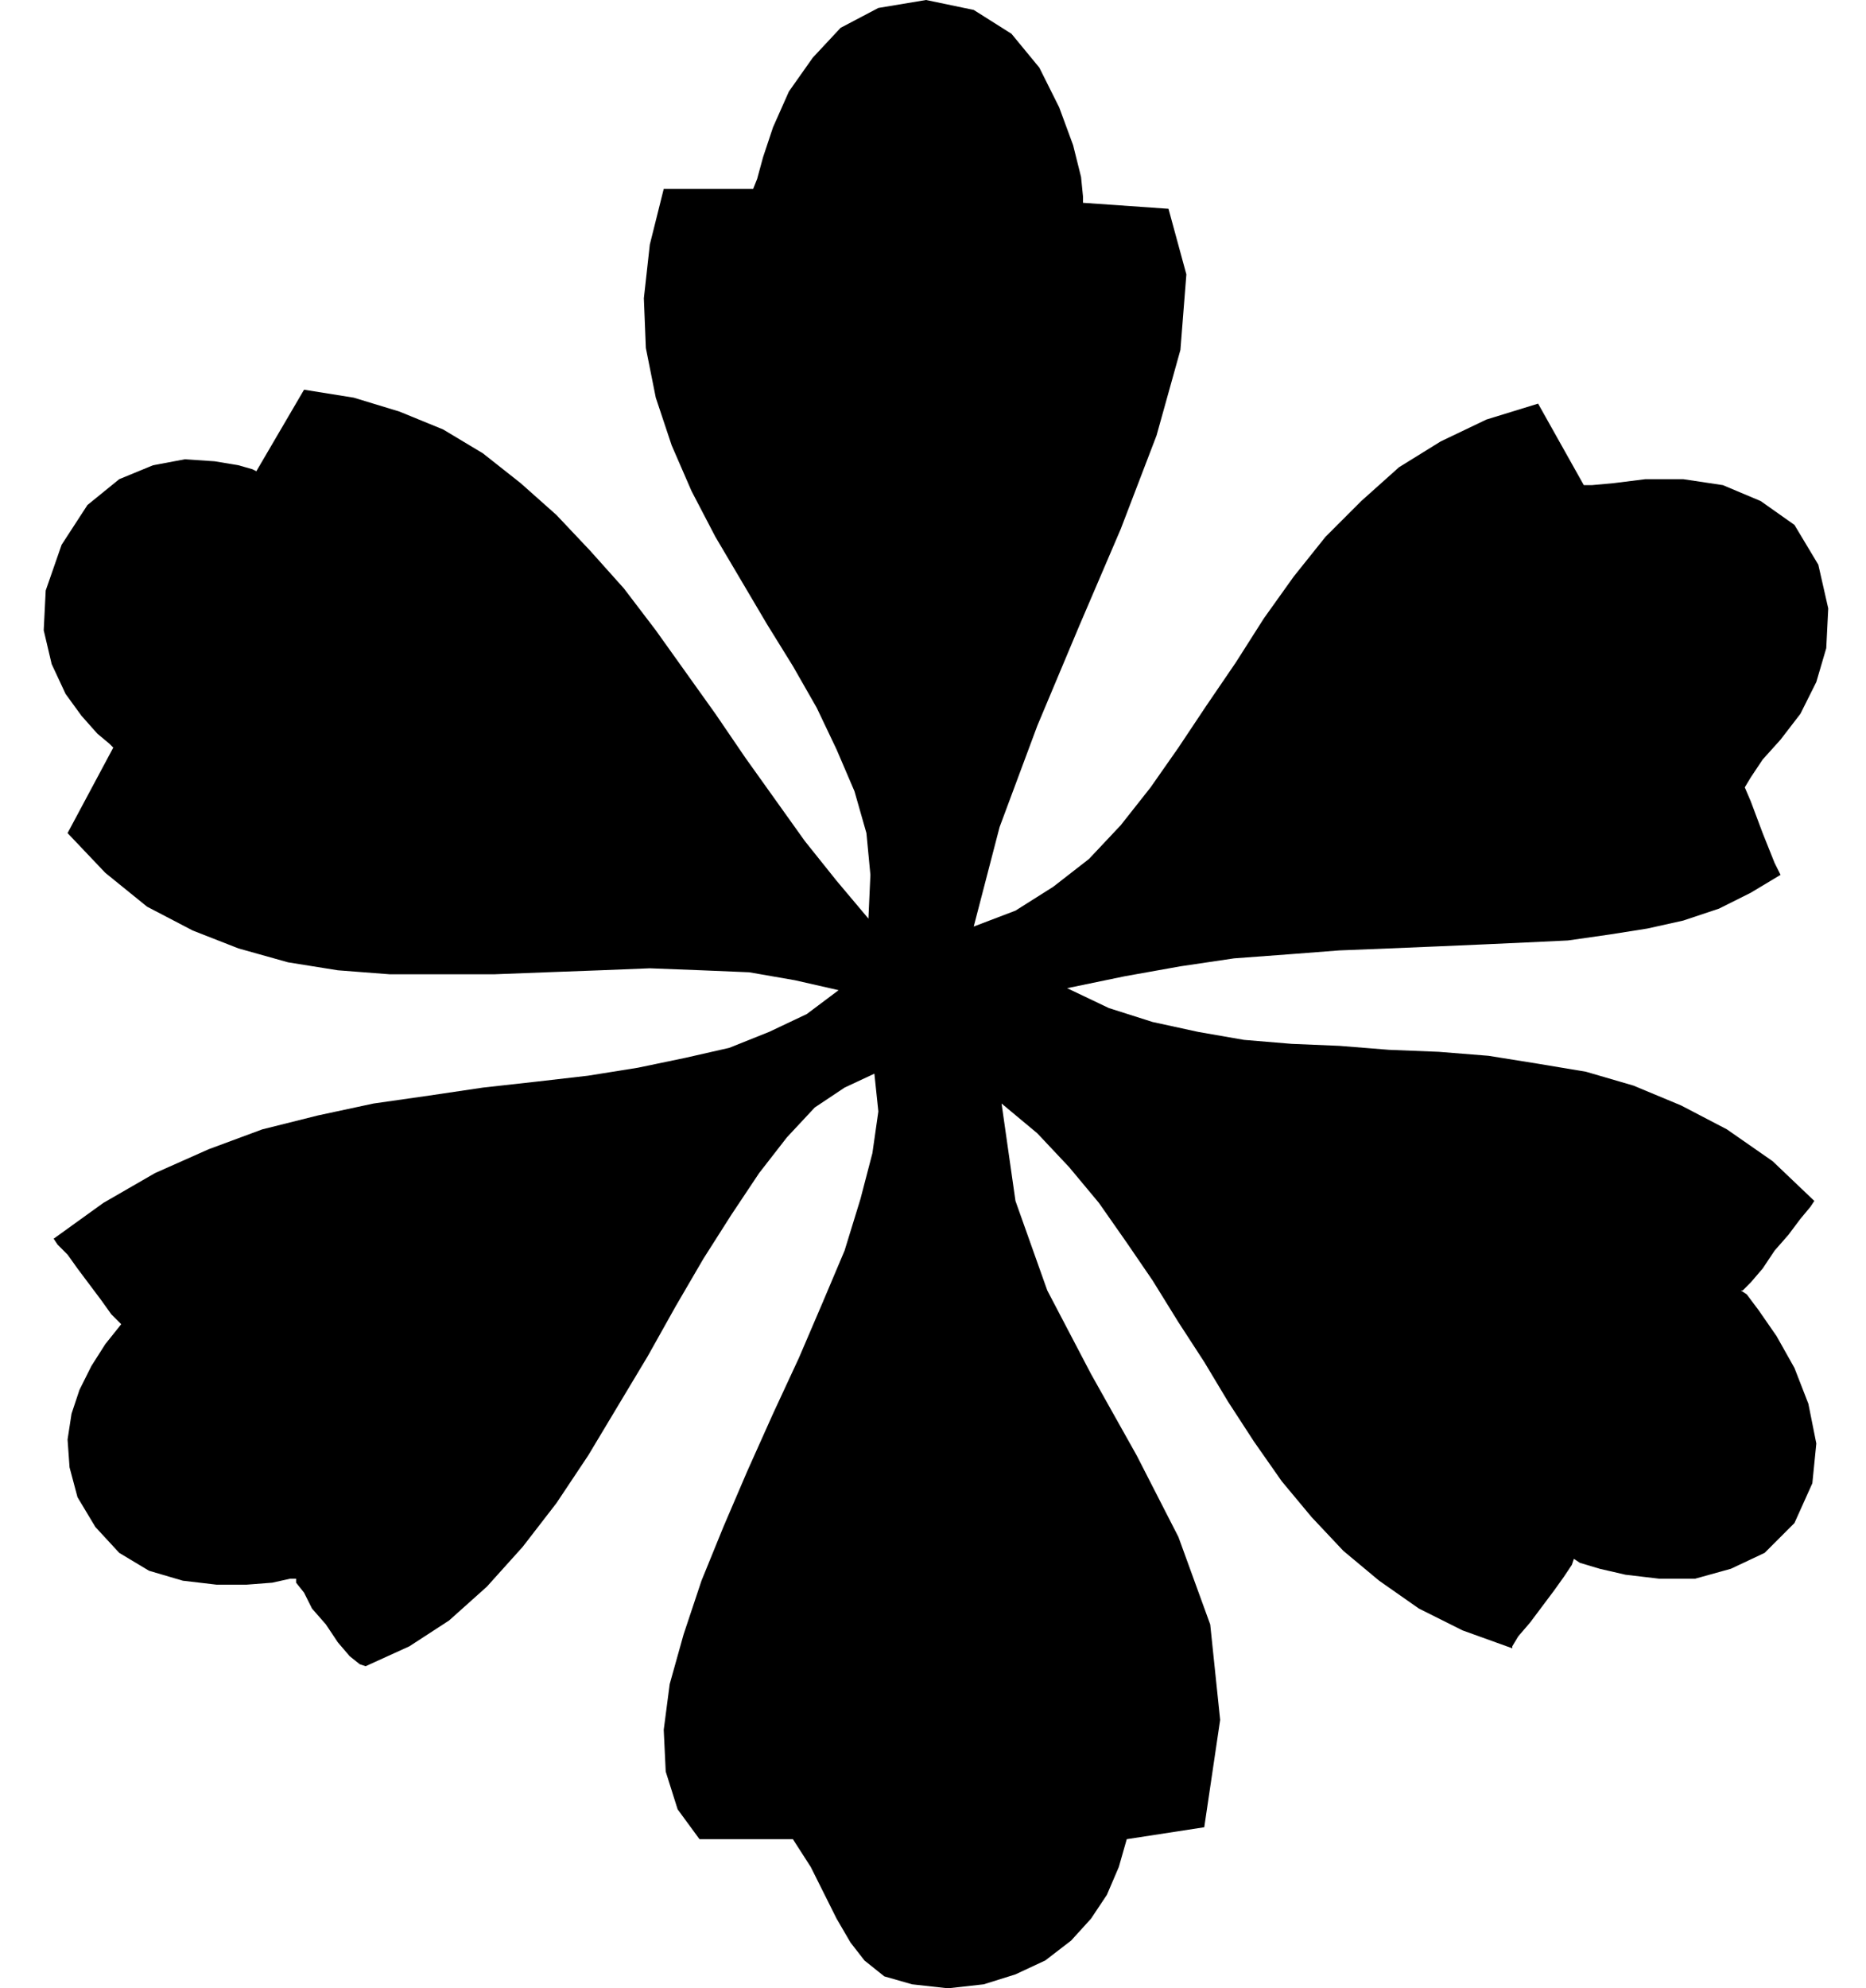 <?xml version="1.0" encoding="UTF-8" standalone="no"?>
<!DOCTYPE svg PUBLIC "-//W3C//DTD SVG 1.0//EN" "http://www.w3.org/TR/2001/REC-SVG-20010904/DTD/svg10.dtd">
<svg xmlns="http://www.w3.org/2000/svg" xmlns:xlink="http://www.w3.org/1999/xlink" fill-rule="evenodd" height="1.0in" preserveAspectRatio="none" stroke-linecap="round" viewBox="0 0 939 1000" width="0.939in">
<style type="text/css">
.brush0 { fill: rgb(255,255,255); }
.pen0 { stroke: rgb(0,0,0); stroke-width: 1; stroke-linejoin: round; }
.brush1 { fill: none; }
.pen1 { stroke: none; }
.brush2 { fill: rgb(0,0,0); }
</style>
<g>
<polygon class="pen1 brush2" points="477,1000 459,998 445,994 435,986 428,977 421,965 415,953 408,939 399,925 352,925 341,910 335,891 334,870 337,847 344,822 353,795 364,768 376,740 389,711 402,683 414,655 425,629 433,603 439,580 442,559 440,540 425,547 410,557 396,572 382,590 368,611 354,633 340,657 326,682 311,707 296,732 280,756 263,778 245,798 226,815 206,828 184,838 181,837 176,833 170,826 164,817 157,809 153,801 149,796 149,794 146,794 137,796 124,797 109,797 92,795 75,790 60,781 48,768 39,753 35,738 34,724 36,711 40,699 46,687 53,676 61,666 60,665 56,661 51,654 45,646 39,638 34,631 29,626 27,623 52,605 78,590 105,578 132,568 160,561 188,555 216,551 243,547 270,544 296,541 321,537 345,532 367,527 387,519 406,510 422,498 400,493 377,489 353,488 327,487 302,488 275,489 249,490 222,490 196,490 170,488 145,484 120,477 97,468 74,456 53,439 34,419 57,376 55,374 49,369 41,360 33,349 26,334 22,317 23,297 31,274 44,254 60,241 77,234 93,231 108,232 120,234 127,236 129,237 153,196 178,200 201,207 223,216 243,228 262,243 280,259 297,277 314,296 330,317 345,338 360,359 375,381 390,402 405,423 421,443 437,462 438,440 436,419 430,398 421,377 411,356 399,335 386,314 373,292 360,270 348,247 338,224 330,200 325,175 324,150 327,123 334,95 379,95 381,90 384,79 389,64 397,46 409,29 423,14 442,4 466,0 490,5 509,17 523,34 533,54 540,73 544,89 545,99 545,102 588,105 597,138 594,176 582,219 564,266 543,315 522,365 503,416 490,466 511,458 530,446 548,432 564,415 579,396 593,376 607,355 622,333 636,311 651,290 667,270 685,252 704,235 725,222 748,211 774,203 797,244 801,244 812,243 828,241 847,241 867,244 886,252 903,264 915,284 920,306 919,326 914,343 906,359 896,372 887,382 881,391 878,396 881,403 887,419 893,434 896,440 881,449 865,457 847,463 829,467 810,470 789,473 768,474 746,475 723,476 699,477 674,478 648,480 621,482 594,486 566,491 537,497 558,507 580,514 603,519 626,523 650,525 674,526 699,528 724,529 749,531 774,535 798,539 822,546 846,556 869,568 892,584 913,604 911,607 906,613 900,621 893,629 887,638 881,645 877,649 876,649 879,651 885,659 894,672 903,688 910,706 914,726 912,746 903,766 888,781 871,789 853,794 835,794 818,792 805,789 795,786 792,784 791,787 787,793 782,800 776,808 770,816 764,823 761,828 761,829 736,820 714,809 694,795 676,780 660,763 645,745 631,725 618,705 606,685 593,665 580,644 567,625 553,605 538,587 522,570 504,555 511,604 527,649 549,691 572,732 593,773 609,817 614,865 606,919 567,925 563,939 557,953 549,965 539,976 526,986 511,993 495,998 477,1000"/>
</g>
</svg>
